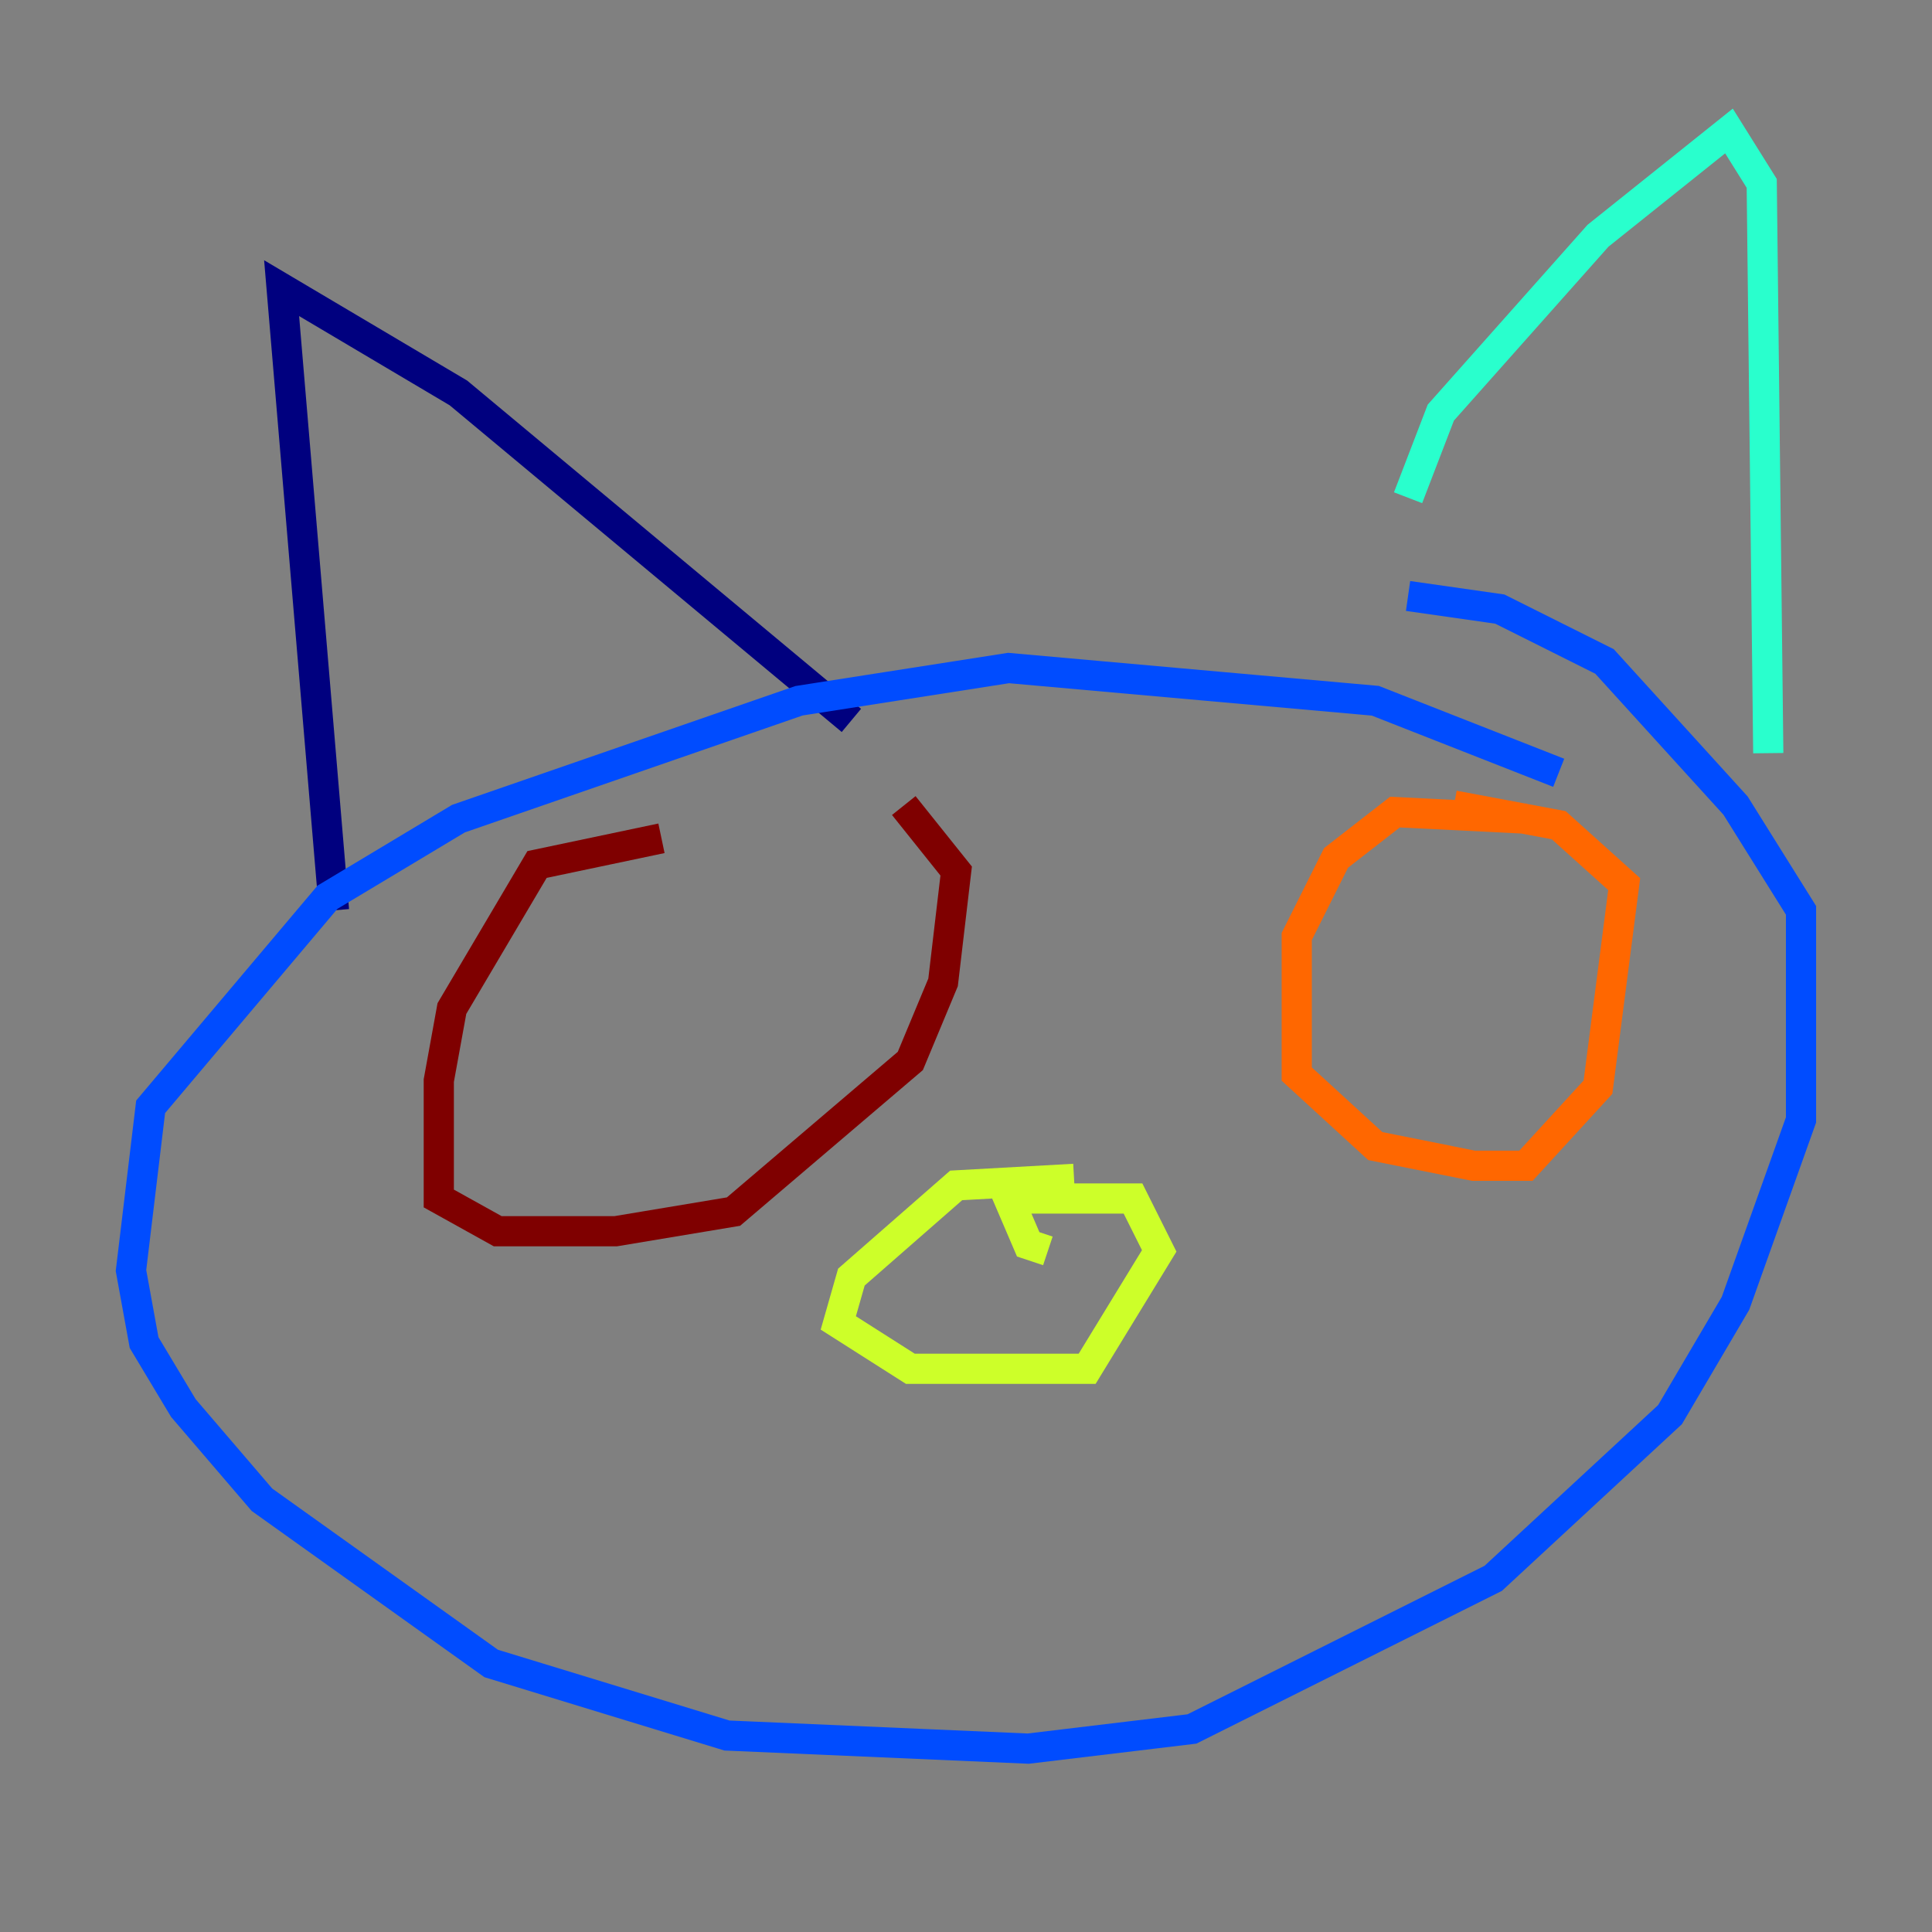 <?xml version="1.0" encoding="utf-8" ?>
<svg baseProfile="tiny" height="128" version="1.2" viewBox="0,0,128,128" width="128" xmlns="http://www.w3.org/2000/svg" xmlns:ev="http://www.w3.org/2001/xml-events" xmlns:xlink="http://www.w3.org/1999/xlink"><rect x="0" y="0" width="128" height="128" fill="#808080" stroke="none"/><defs /><polyline fill="none" points="22.129,60.312 18.658,19.091 30.373,26.034 56.407,47.729" stroke="#00007f" stroke-width="2" /><polyline fill="none" points="103.268,51.2 91.119,46.427 66.82,44.258 52.936,46.427 30.373,54.237 21.695,59.444 9.98,73.329 8.678,84.176 9.546,88.949 12.149,93.288 17.356,99.363 32.542,110.21 48.163,114.983 68.122,115.851 78.969,114.549 98.929,104.57 110.644,93.722 114.983,86.346 119.322,74.197 119.322,60.312 114.983,53.37 106.305,43.824 99.363,40.352 93.288,39.485" stroke="#004cff" stroke-width="2" /><polyline fill="none" points="93.288,32.976 95.458,27.336 105.871,15.62 114.549,8.678 116.719,12.149 117.153,49.898" stroke="#29ffcd" stroke-width="2" /><polyline fill="none" points="71.159,78.102 63.349,78.536 56.407,84.61 55.539,87.647 60.312,90.685 72.027,90.685 76.8,82.875 75.064,79.403 66.82,79.403 68.122,82.441 69.424,82.875" stroke="#cdff29" stroke-width="2" /><polyline fill="none" points="101.098,54.237 92.42,53.803 88.515,56.841 85.912,62.047 85.912,71.159 91.119,75.932 97.627,77.234 101.098,77.234 105.871,72.027 107.607,58.576 103.268,54.671 96.325,53.37" stroke="#ff6700" stroke-width="2" /><polyline fill="none" points="43.824,55.539 35.58,57.275 29.939,66.82 29.071,71.593 29.071,79.403 32.976,81.573 40.786,81.573 48.597,80.271 60.312,70.291 62.481,65.085 63.349,57.709 59.878,53.37" stroke="#7f0000" stroke-width="2" /></svg>